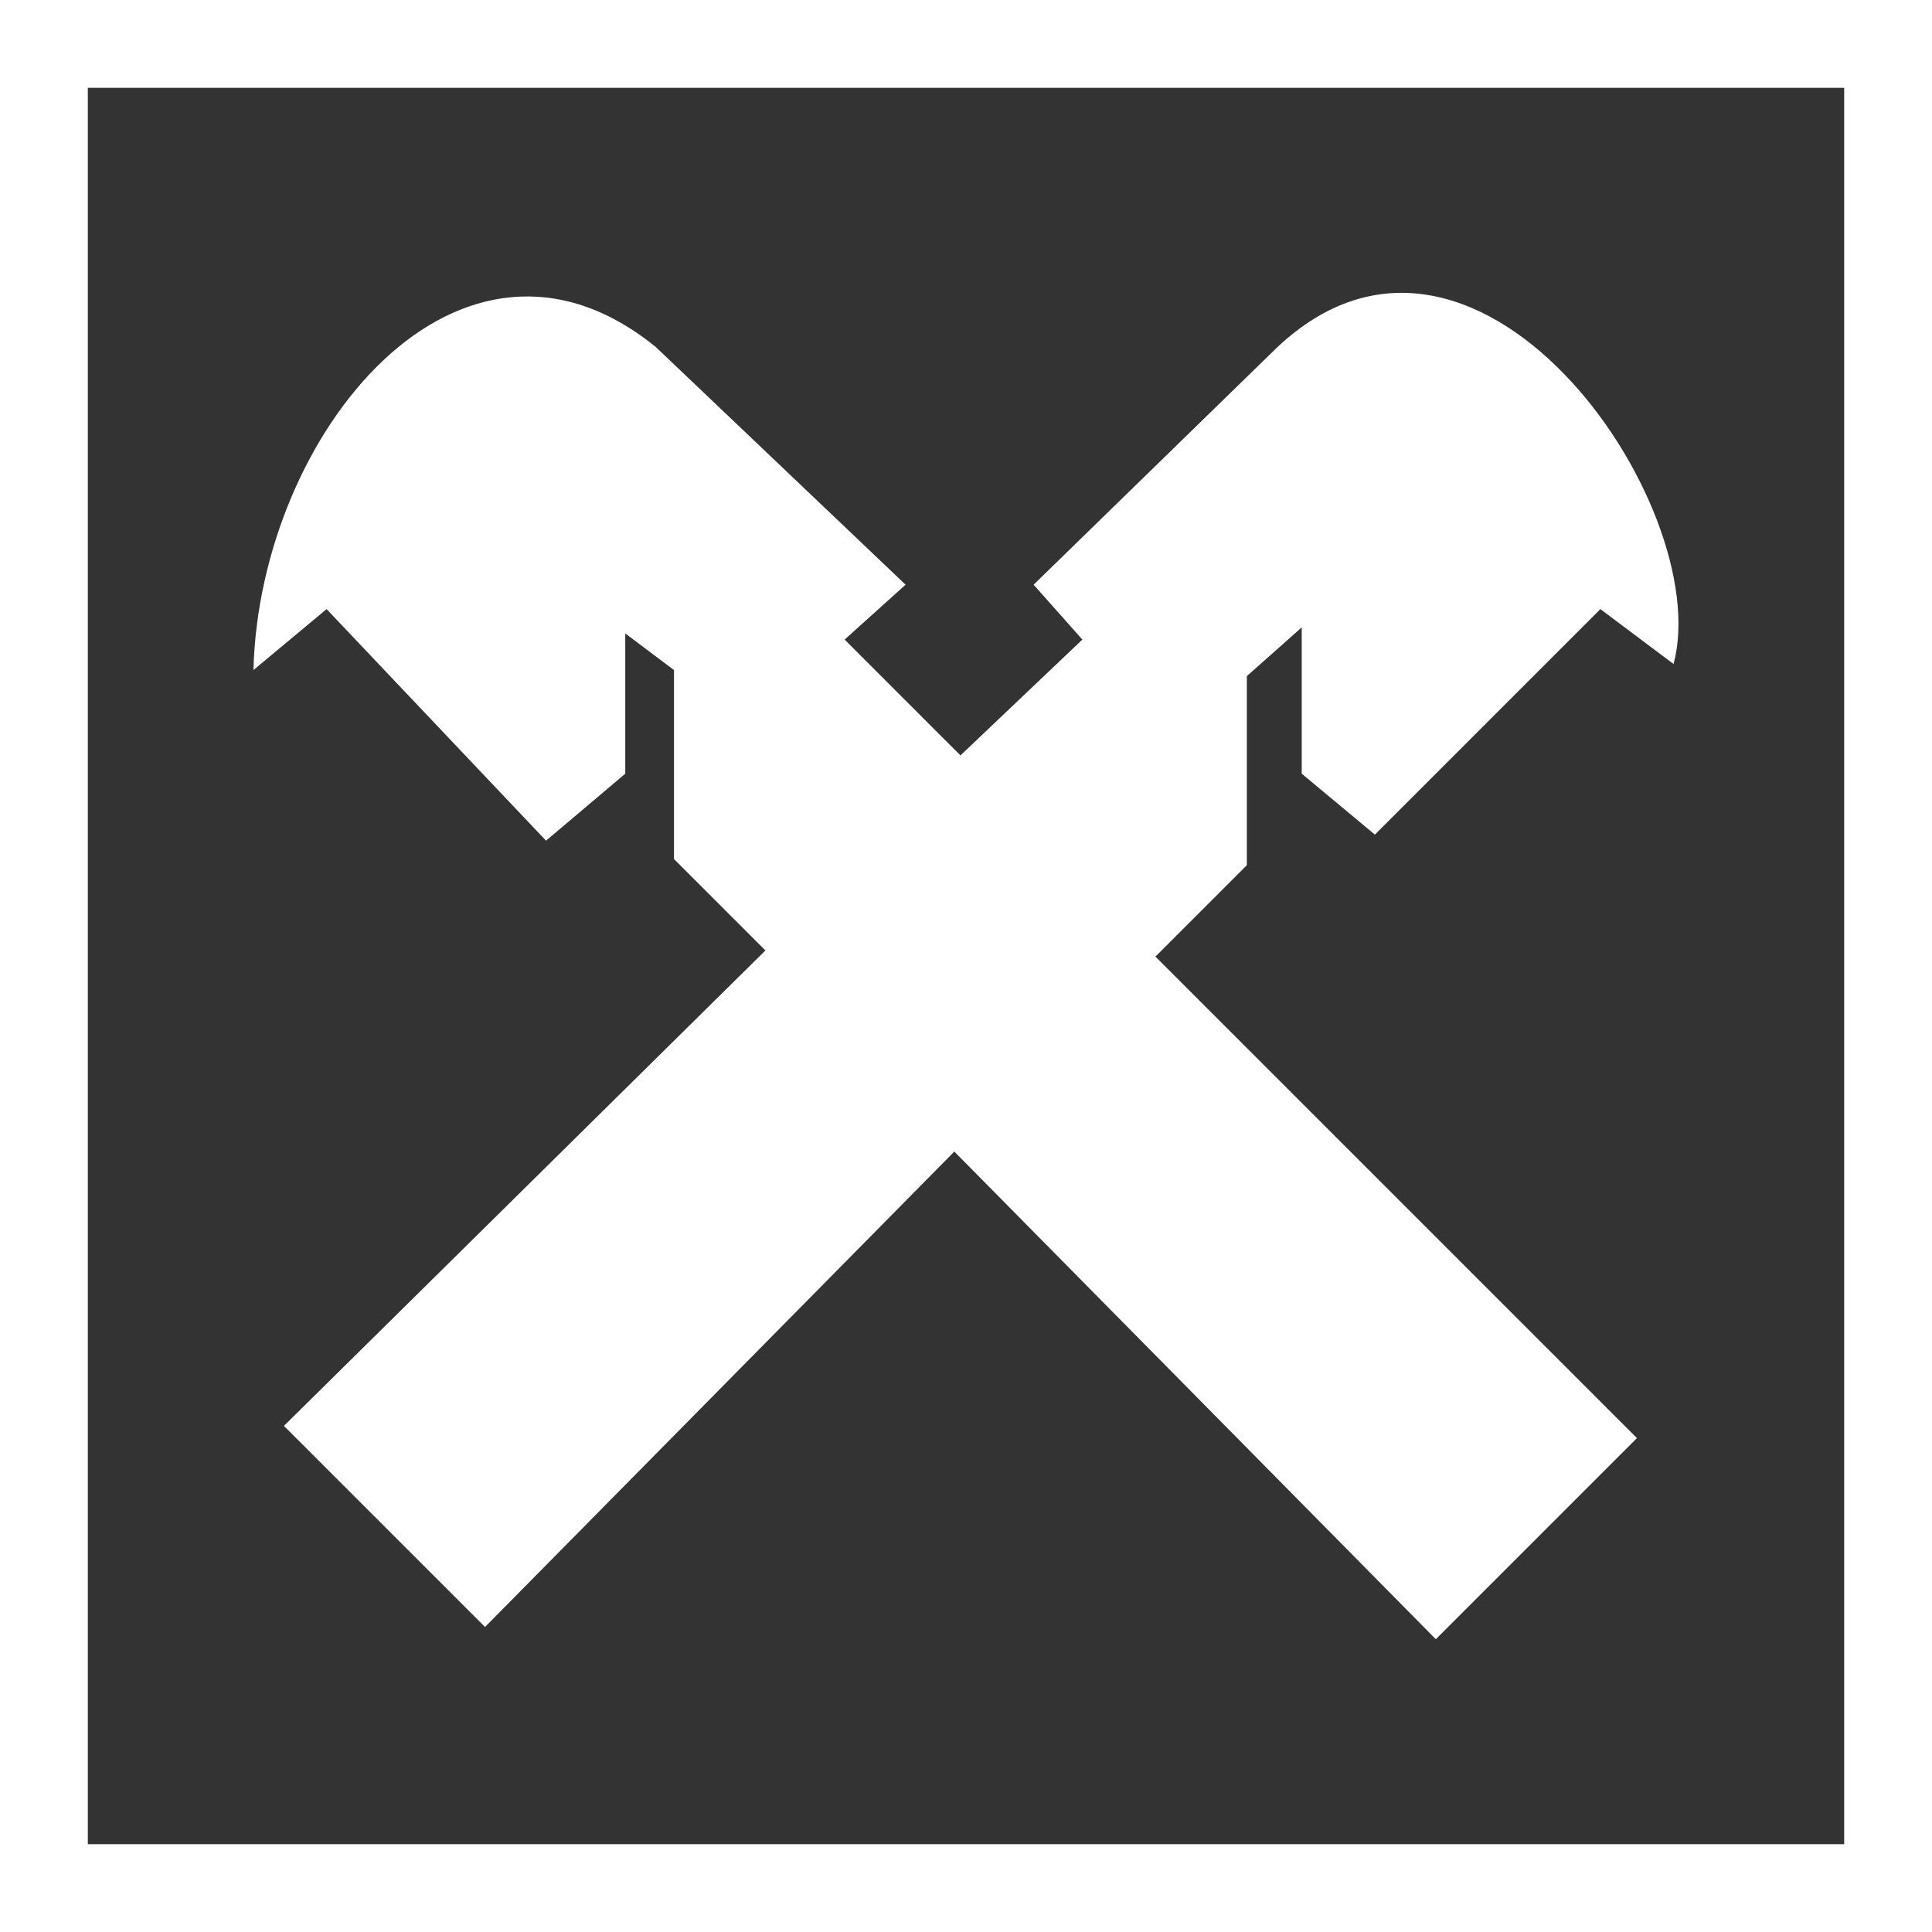 <svg xmlns="http://www.w3.org/2000/svg" width="22" height="22" viewBox="0 0 22 22"><rect x="0" y="0" width="22" height="22" fill="#333333" stroke="none"/><g fill="#FFF"><path d="M6.218 9.573l.902-.763V7.213l.555.417v2.152l1.041 1.041-5.483 5.414 2.29 2.29 5.344-5.414 5.483 5.553 2.29-2.29-5.483-5.483 1.041-1.041V7.699l.625-.555V8.81l.833.694 2.568-2.568.833.625c.486-1.805-2.29-5.83-4.581-3.54L11.77 6.658l.555.625-1.388 1.319-1.319-1.319.694-.625-2.845-2.707c-2.221-1.804-4.512.972-4.581 3.679l.833-.694 2.499 2.637z"/><path d="M22 0H0v22h22V0zm-1 21H1V1h20v20z"/></g></svg>